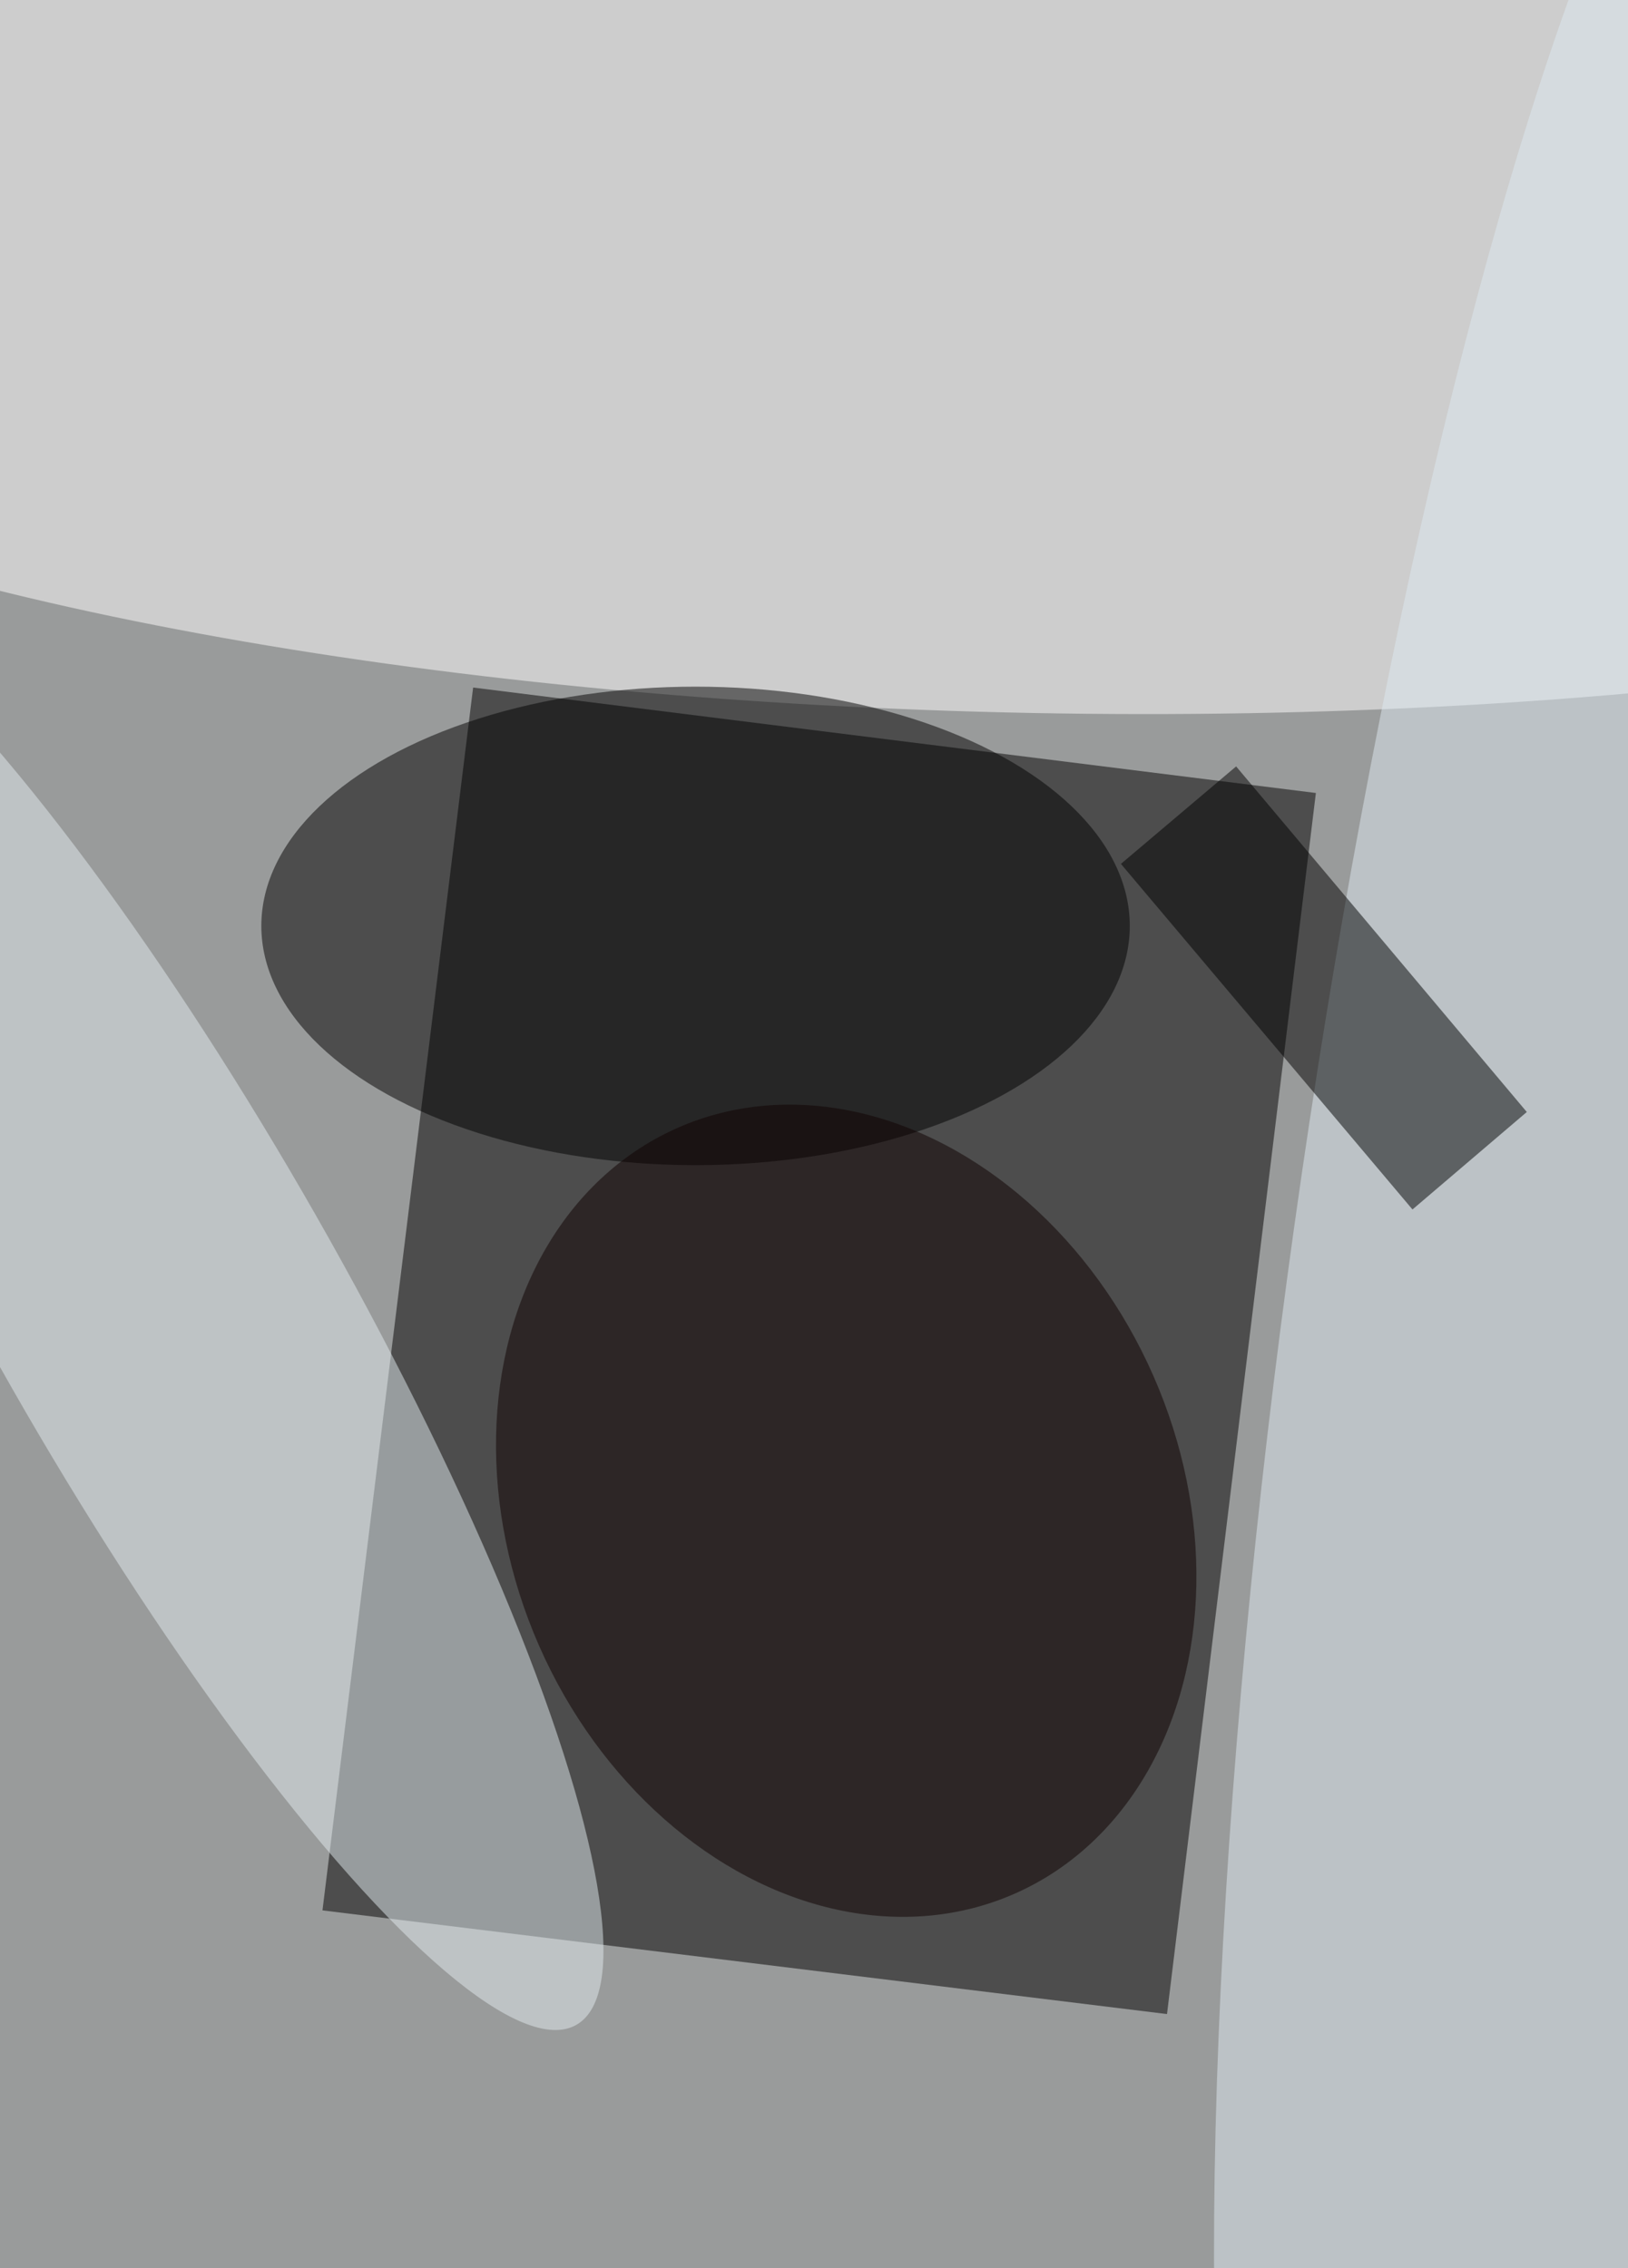 <svg xmlns='http://www.w3.org/2000/svg' viewBox='0 0 300 418'><defs/><filter id='a'><feGaussianBlur stdDeviation='12'/></filter><rect width='100%' height='100%' fill='#335060'/><g filter='url(#a)'><g fill-opacity='.5' transform='translate(.8 .8) scale(1.633)'><circle cx='126' cy='52' r='243' fill='#ffe7d6'/><path d='M131.2 226.8l-95.3-11.7 17-138L148 89z'/><circle r='1' fill='white' transform='matrix(.963 -50.173 182.966 3.513 117 29.8)'/><circle r='1' fill='#e2edf0' transform='matrix(-46.553 -81.615 17.135 -9.774 18 146.4)'/><ellipse cx='78' cy='104' rx='49' ry='27'/><circle r='1' fill='#dfeaf2' transform='matrix(25.355 -181.235 31.06 4.345 176.6 142.4)'/><circle r='1' fill='#0f0000' transform='matrix(34.666 -15.217 18.976 43.23 95 170)'/><path d='M158.9 136L126 97l13-11 32.8 39z'/></g></g></svg>